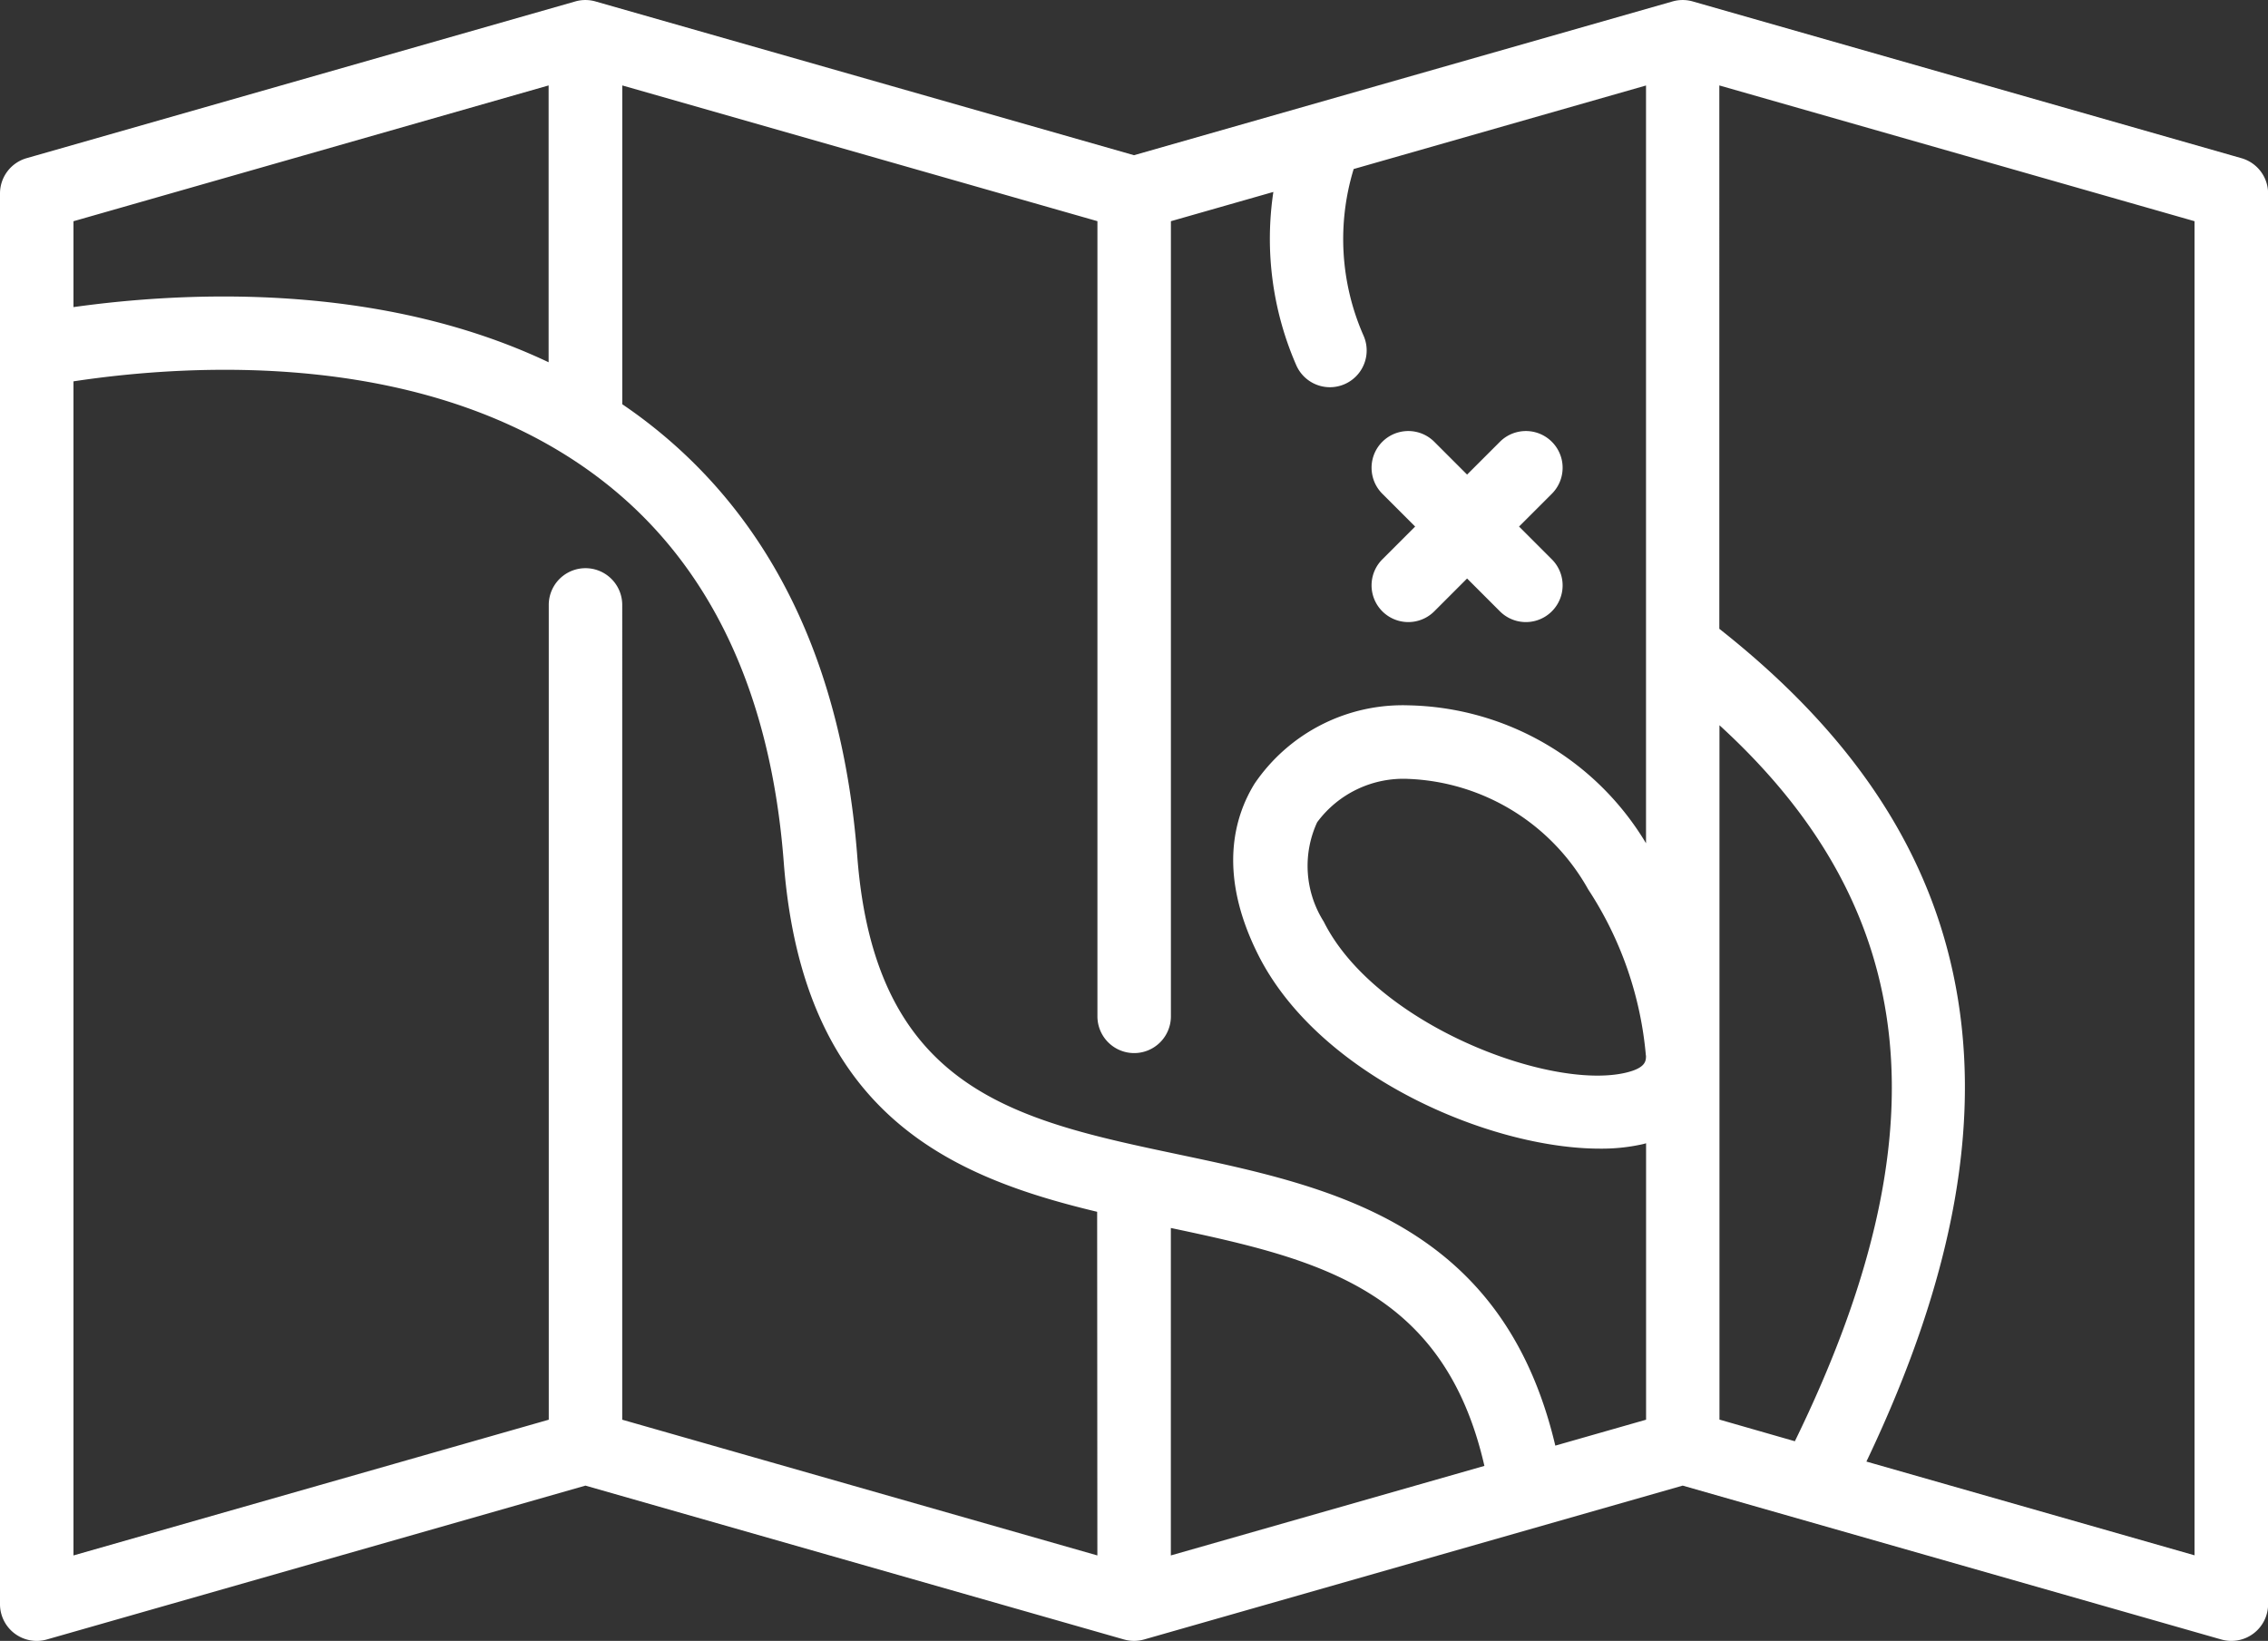 <svg xmlns="http://www.w3.org/2000/svg" width="82.234" height="59.5" viewBox="0 0 82.234 59.5">
  <rect x="0" y="0" width="82.234" height="59.5" fill="#333333" stroke="none"/>
  <g id="map" transform="translate(0 -70.772)">
    <g id="Group_81" data-name="Group 81" transform="translate(0 70.772)">
      <g id="Group_80" data-name="Group 80" transform="translate(0 0)">
        <path id="Path_44" data-name="Path 44" d="M81.268,76.507,61.376,70.824a1.33,1.33,0,0,0-.732,0L41.117,76.4,21.591,70.824a1.33,1.33,0,0,0-.732,0L.966,76.507A1.332,1.332,0,0,0,0,77.788V128.94a1.332,1.332,0,0,0,1.7,1.281l19.527-5.579,19.526,5.579a1.331,1.331,0,0,0,.732,0l19.527-5.579,19.526,5.579a1.332,1.332,0,0,0,1.7-1.281V77.788A1.332,1.332,0,0,0,81.268,76.507Zm-78.6,2.286L19.892,73.87V83.908c-6.137-2.91-13.165-2.568-17.228-2V78.793Zm37.121,48.381-17.228-4.922V92.707a1.332,1.332,0,1,0-2.664,0v29.545L2.664,127.174V84.6c4.365-.659,13-1.163,19.154,3.582,3.906,3.01,6.128,7.674,6.6,13.863.7,9.106,6,11.385,11.363,12.668Zm2.664,0V115.3c5.314,1.124,9.9,2.2,11.369,8.627Zm17.228-25.826a10.275,10.275,0,0,0-8.614-5,6.494,6.494,0,0,0-5.577,2.838c-.75,1.214-1.338,3.274.123,6.194,2.2,4.4,8.4,7.043,12.4,7.043a6.807,6.807,0,0,0,1.551-.162c.041-.01.08-.022.12-.032v10.023l-3.291.94c-1.908-8.076-8.139-9.392-13.668-10.56-5.9-1.245-10.988-2.321-11.64-10.791-.536-6.973-3.1-12.278-7.634-15.769-.292-.225-.588-.438-.888-.642V73.87l17.228,4.922v28.834a1.332,1.332,0,1,0,2.664,0V78.793l3.715-1.061a11.458,11.458,0,0,0,.828,6.277,1.332,1.332,0,0,0,2.446-1.057,8.682,8.682,0,0,1-.362-6.051l10.6-3.029v27.478Zm0,7.7c0,.189,0,.448-.732.621-2.763.652-9.093-1.76-10.953-5.479a3.779,3.779,0,0,1-.239-3.6,3.885,3.885,0,0,1,3.311-1.574,7.822,7.822,0,0,1,6.517,4.006A13.047,13.047,0,0,1,59.677,109.048Zm2.664,13.2V97.07c7.341,6.708,8.166,14.84,2.734,25.963Zm17.228,4.922-11.9-3.4c3.229-6.765,4.255-12.58,3.133-17.751-1.016-4.682-3.788-8.758-8.466-12.446V73.87L79.57,78.793v48.381Z" transform="translate(0 -70.772)" fill="#fff"/>
      </g>
    </g>
    <g id="Group_83" data-name="Group 83" transform="translate(49.731 86.402)">
      <g id="Group_82" data-name="Group 82" transform="translate(0 0)">
        <path id="Path_45" data-name="Path 45" d="M314.981,171.549l1.19-1.189a1.332,1.332,0,0,0-1.884-1.884l-1.19,1.189-1.189-1.189a1.332,1.332,0,1,0-1.884,1.884l1.19,1.189-1.19,1.19a1.332,1.332,0,1,0,1.884,1.884l1.189-1.19,1.19,1.19a1.332,1.332,0,0,0,1.884-1.884Z" transform="translate(-309.634 -168.086)" fill="#fff"/>
      </g>
    </g>
  </g>
</svg>
